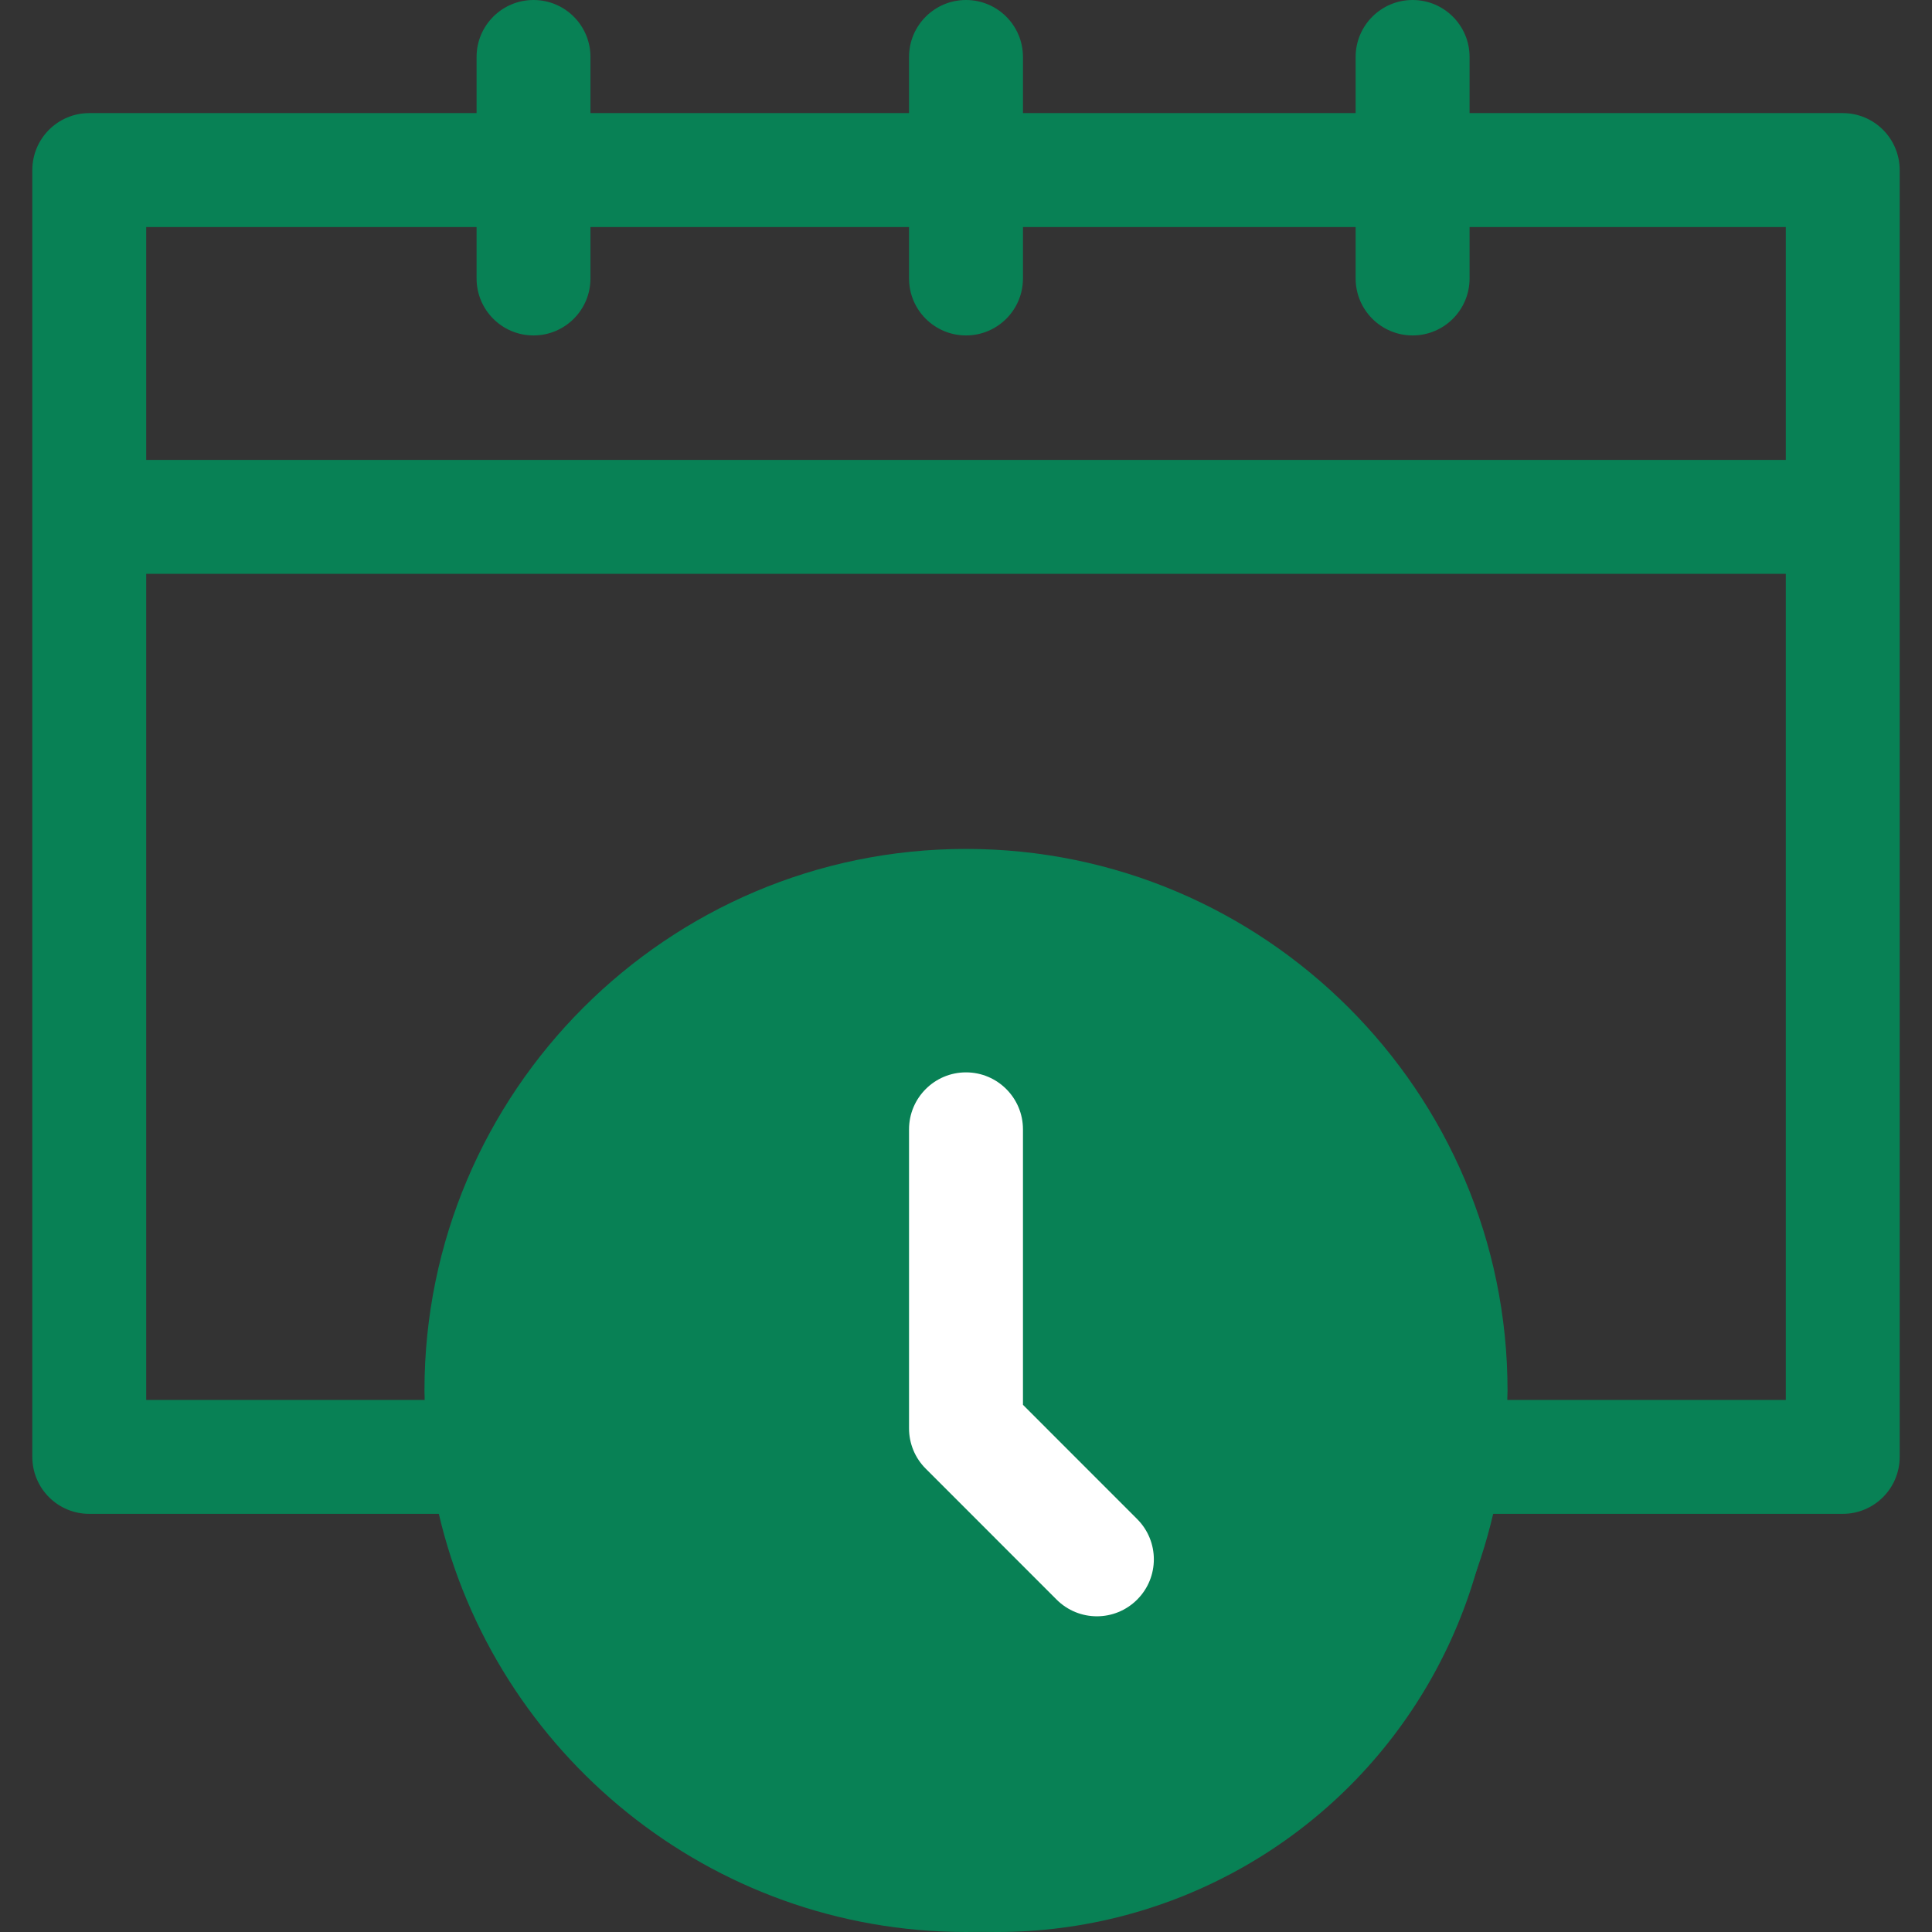 <svg width="37" height="37" viewBox="0 0 37 37" fill="none" xmlns="http://www.w3.org/2000/svg">
<rect x="0" y="0" width="37" height="37" fill="#333333" stroke="none"/>
<g clip-path="url(#clip0)">
<path d="M35.291 2.166H28.144V1.091C28.144 0.488 27.655 0 27.053 0C26.451 0 25.962 0.488 25.962 1.091V2.166H19.591V1.091C19.591 0.488 19.102 0 18.5 0C17.898 0 17.409 0.488 17.409 1.091V2.166H11.308V1.091C11.308 0.488 10.82 0 10.217 0C9.615 0 9.127 0.488 9.127 1.091V2.166H1.709C1.107 2.166 0.619 2.655 0.619 3.257V27.901C0.619 28.504 1.107 28.992 1.709 28.992H8.404C9.476 33.575 13.594 37 18.5 37C23.405 37 27.523 33.575 28.596 28.992H35.29C35.893 28.992 36.381 28.504 36.381 27.901V3.257C36.381 2.655 35.893 2.166 35.291 2.166ZM9.127 4.348V5.333C9.127 5.936 9.615 6.424 10.217 6.424C10.82 6.424 11.308 5.936 11.308 5.333V4.348H17.409V5.333C17.409 5.936 17.898 6.424 18.5 6.424C19.102 6.424 19.591 5.936 19.591 5.333V4.348H25.962V5.333C25.962 5.936 26.451 6.424 27.053 6.424C27.655 6.424 28.144 5.936 28.144 5.333V4.348H34.2V8.808H2.8V4.348H9.127ZM18.5 34.819C13.984 34.819 10.31 31.145 10.31 26.629C10.31 22.113 13.984 18.439 18.5 18.439C23.016 18.439 26.69 22.113 26.69 26.629C26.69 31.145 23.016 34.819 18.5 34.819ZM28.866 26.811C28.867 26.75 28.871 26.69 28.871 26.629C28.871 20.91 24.218 16.258 18.5 16.258C12.781 16.258 8.129 20.91 8.129 26.629C8.129 26.69 8.132 26.75 8.133 26.811H2.8V10.989H34.2V26.811H28.866Z" fill="#088155"/>
<circle cx="19.097" cy="27.452" r="9.548" fill="#088155"/>
<path d="M19.591 26.904V21.628C19.591 21.026 19.102 20.537 18.5 20.537C17.898 20.537 17.409 21.026 17.409 21.628V27.356C17.409 27.645 17.524 27.923 17.729 28.127L20.235 30.634C20.448 30.847 20.727 30.954 21.007 30.954C21.286 30.954 21.565 30.847 21.778 30.634C22.204 30.208 22.204 29.518 21.778 29.092L19.591 26.904Z" fill="white"/>
</g>
<defs>
<clipPath id="clip0">
<rect width="37" height="37" fill="white"/>
</clipPath>
</defs>
</svg>
